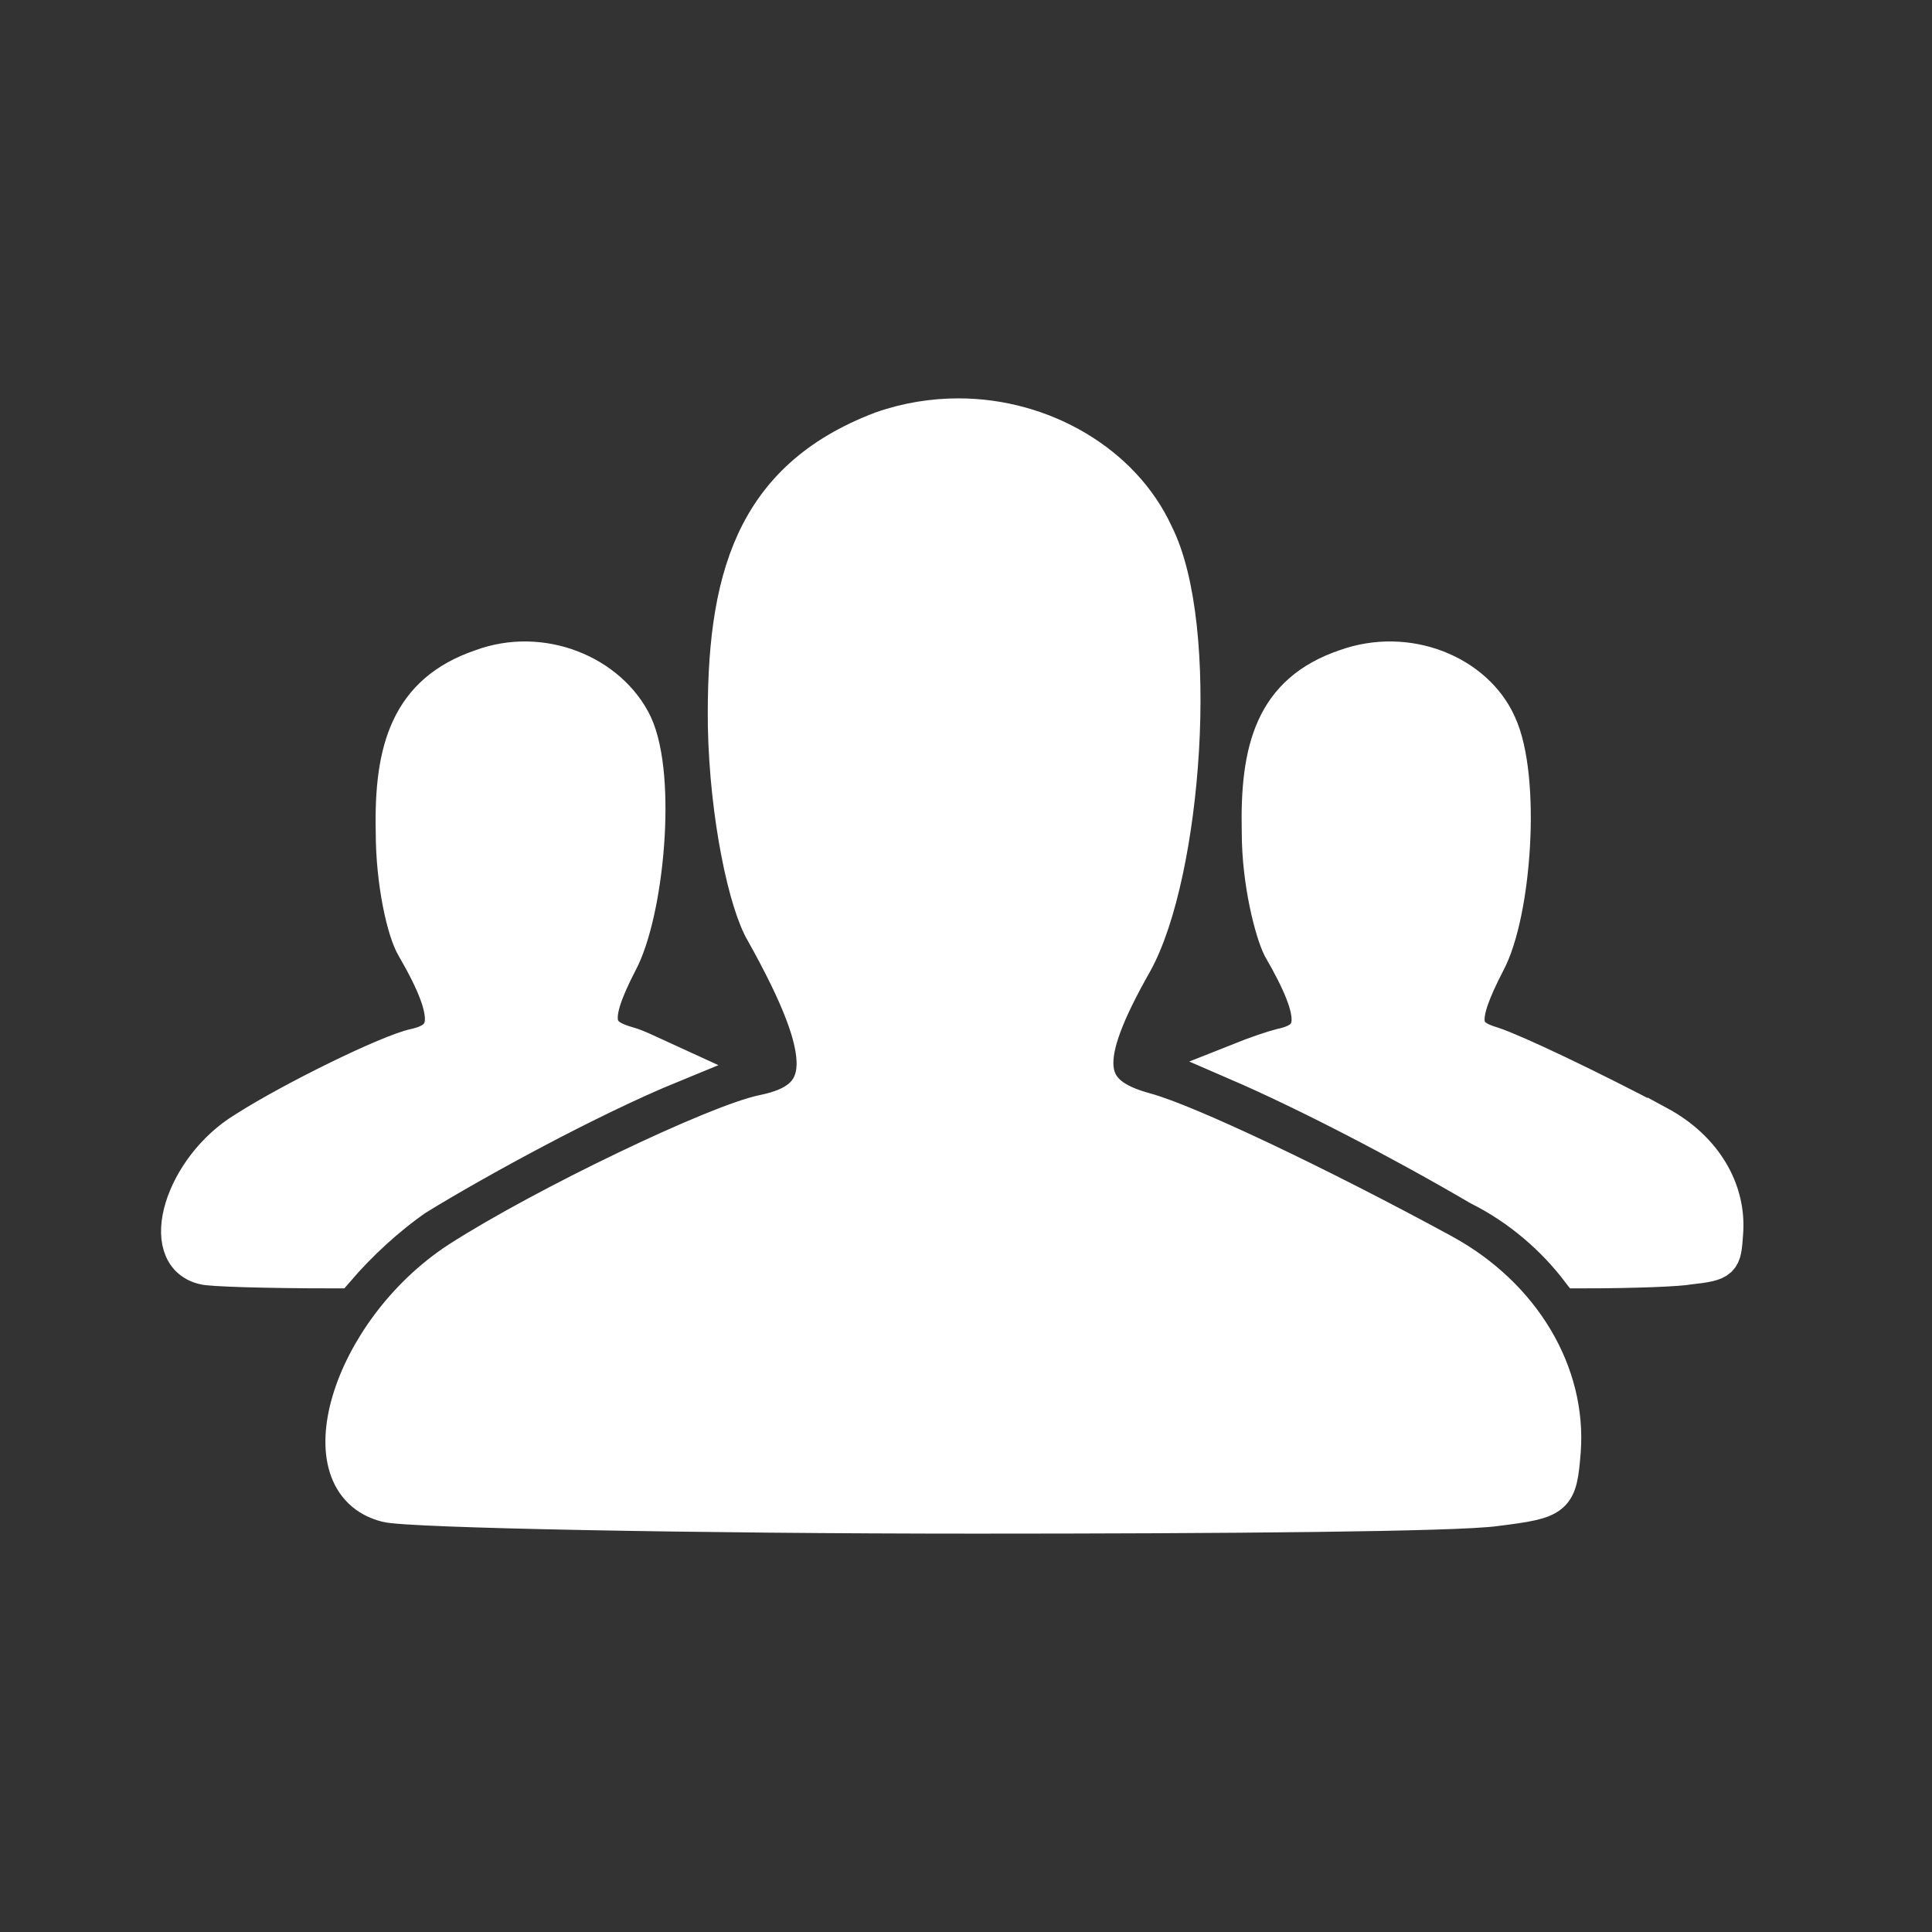 <svg width="52" height="52" viewBox="0 0 52 52" fill="none" xmlns="http://www.w3.org/2000/svg">
<rect x="0" y="0" width="52" height="52" fill="#333333" stroke="none"/>
<path d="M38.847 33.719C40.981 34.887 42.2 36.969 42.047 39.05C41.944 40.319 41.894 40.371 40.269 40.575C39.254 40.727 32.854 40.778 26.253 40.778C18.788 40.778 10.969 40.625 10.41 40.472C8.175 39.913 9.394 35.851 12.34 33.922C14.625 32.45 19.297 30.215 20.568 29.96C22.295 29.604 22.498 28.538 20.568 25.085C20.111 24.323 19.602 21.988 19.552 19.55C19.502 15.589 20.264 12.898 23.717 11.578C24.429 11.325 25.139 11.222 25.799 11.222C28.083 11.222 30.217 12.491 31.08 14.371C32.349 16.859 31.842 23.512 30.521 25.899C28.997 28.59 29.149 29.455 30.826 29.911C31.944 30.217 35.397 31.842 38.85 33.72L38.847 33.719ZM11.222 32.196C10.41 32.755 9.648 33.465 9.038 34.177C7.108 34.177 5.636 34.127 5.483 34.075C4.214 33.769 4.924 31.434 6.601 30.418C7.87 29.606 10.46 28.337 11.172 28.184C12.087 27.981 12.29 27.422 11.172 25.493C10.918 25.087 10.613 23.766 10.613 22.396C10.562 20.161 11.019 18.637 12.95 17.977C14.575 17.368 16.403 18.13 17.062 19.502C17.722 20.924 17.368 24.58 16.656 25.901C15.844 27.476 15.996 27.882 16.91 28.135C17.113 28.186 17.519 28.389 18.078 28.644C15.844 29.559 12.797 31.234 11.222 32.199V32.196ZM44.637 30.266C45.856 30.925 46.516 32.043 46.415 33.212C46.364 33.923 46.364 33.974 45.45 34.075C45.196 34.125 44.028 34.177 42.504 34.177C41.844 33.314 40.929 32.502 39.812 31.943C37.731 30.724 35.191 29.403 33.312 28.59C33.821 28.387 34.278 28.234 34.481 28.184C35.446 27.981 35.599 27.422 34.481 25.493C34.278 25.087 33.922 23.766 33.922 22.396C33.871 20.161 34.278 18.637 36.207 17.977C37.882 17.368 39.71 18.13 40.319 19.502C40.979 20.924 40.726 24.58 40.014 25.901C39.202 27.476 39.302 27.882 40.167 28.135C40.776 28.338 42.707 29.253 44.636 30.269L44.637 30.266Z" fill="white" stroke="white"/>
</svg>
